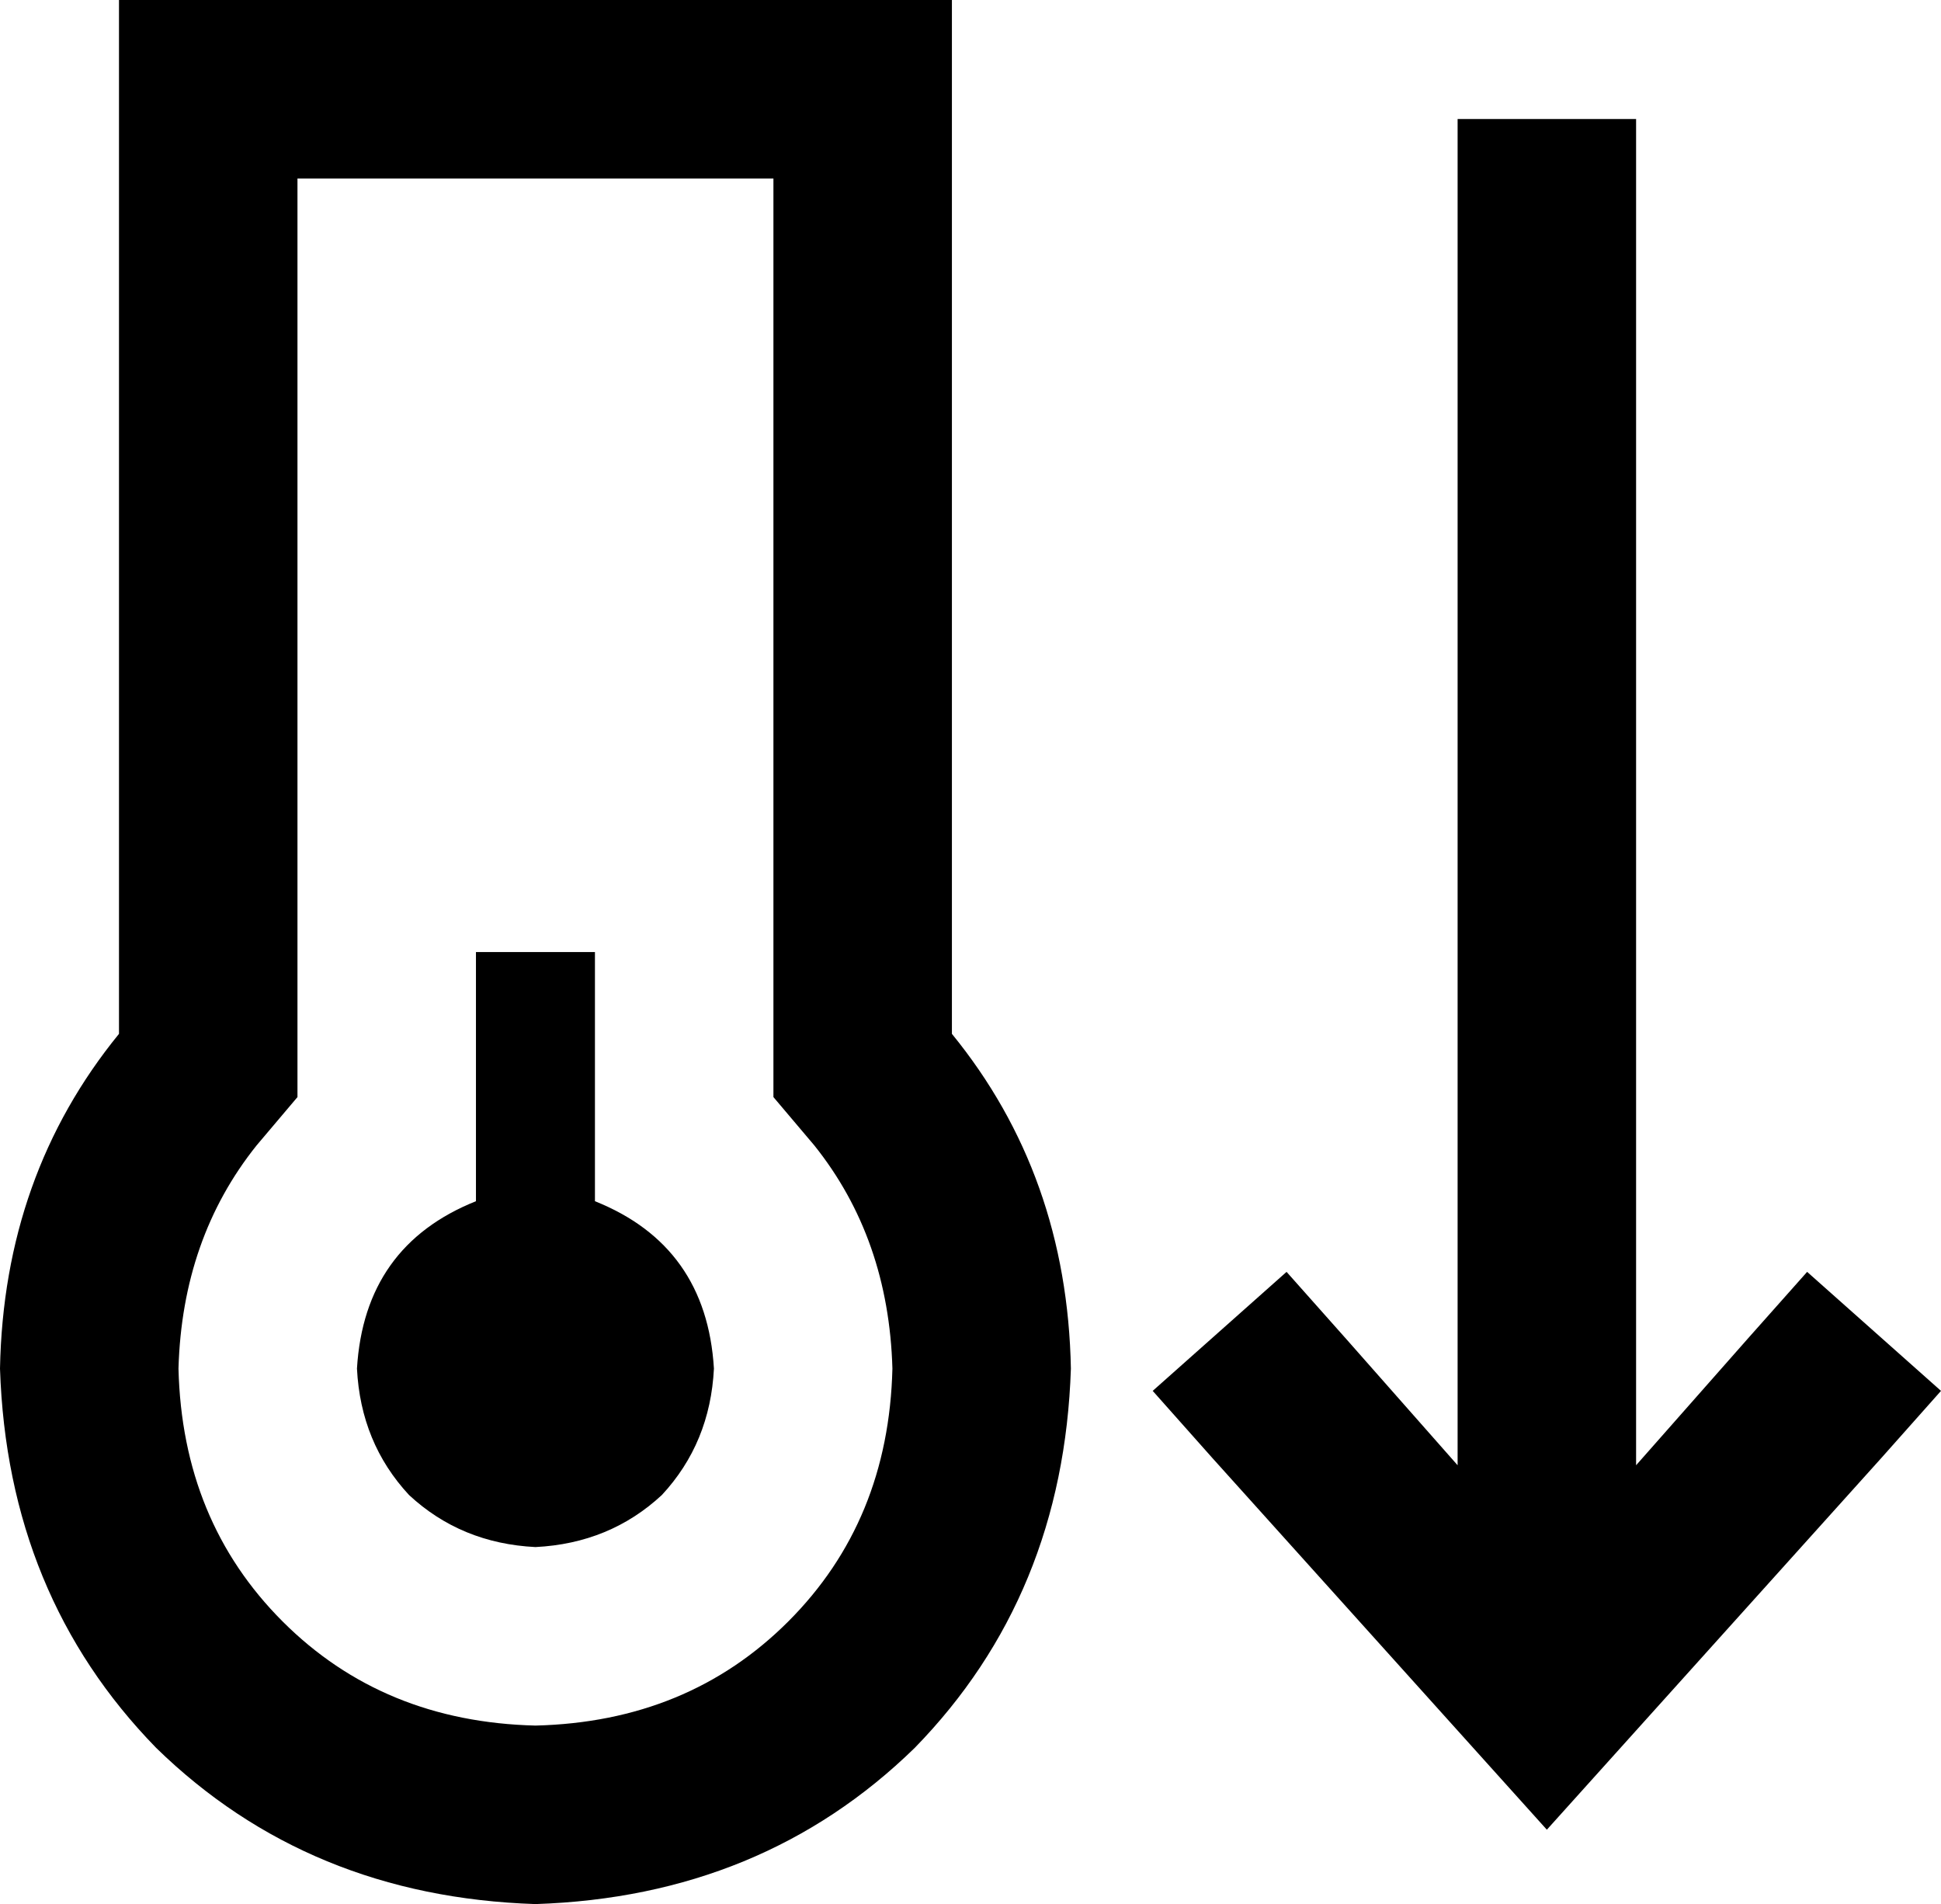 <svg xmlns="http://www.w3.org/2000/svg" viewBox="0 0 522 512">
    <path d="M 80 295 L 69 308 Q 49 333 48 368 Q 49 409 76 436 Q 103 463 144 464 Q 185 463 212 436 Q 239 409 240 368 Q 239 333 219 308 L 208 295 L 208 278 L 208 48 L 80 48 L 80 278 L 80 295 L 80 295 Z M 208 0 L 256 0 L 256 48 L 256 278 Q 287 316 288 368 Q 286 429 246 470 Q 205 510 144 512 Q 83 510 42 470 Q 2 429 0 368 Q 1 316 32 278 L 32 48 L 32 0 L 80 0 L 208 0 L 208 0 Z M 192 368 Q 191 388 178 402 L 178 402 Q 164 415 144 416 Q 124 415 110 402 Q 97 388 96 368 Q 98 335 128 323 L 128 272 L 128 256 L 160 256 L 160 272 L 160 323 Q 190 335 192 368 L 192 368 Z M 416 492 L 398 472 L 326 392 L 310 374 L 346 342 L 362 360 L 392 394 L 392 56 L 392 32 L 440 32 L 440 56 L 440 394 L 470 360 L 486 342 L 522 374 L 506 392 L 434 472 L 416 492 L 416 492 Z"/>
</svg>
